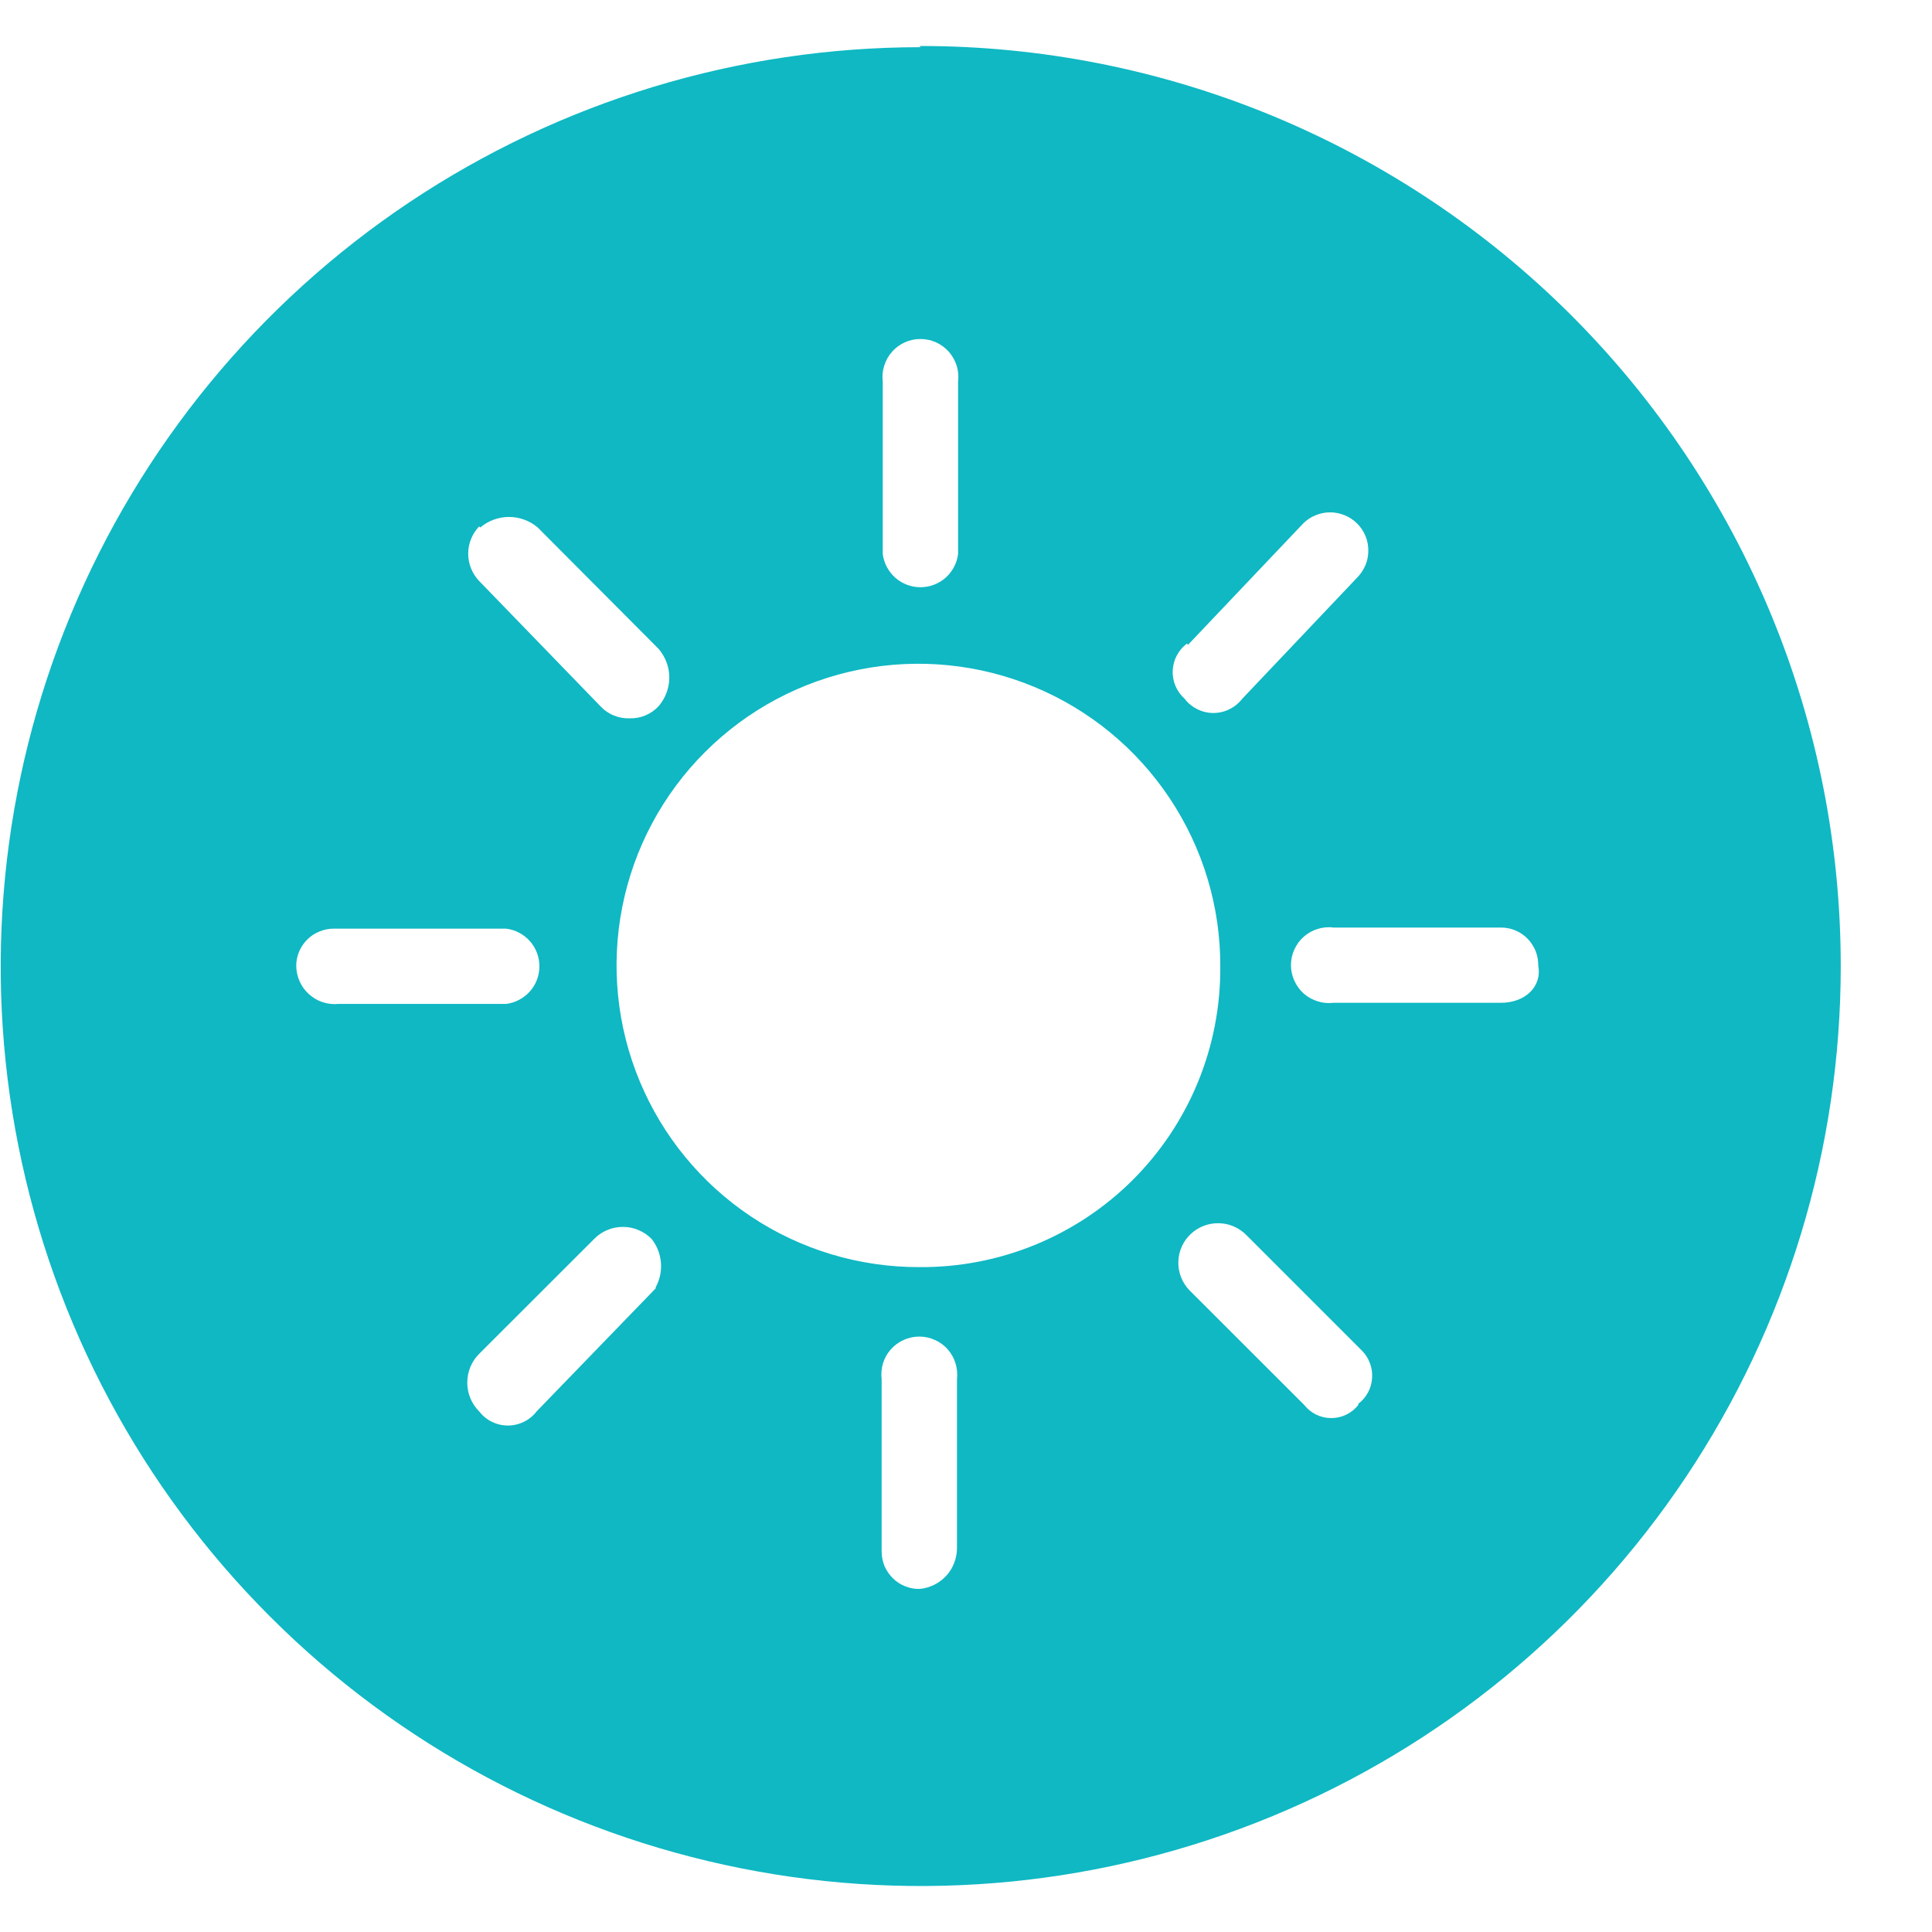<svg width="21" height="21" viewBox="0 0 21 21" fill="none" xmlns="http://www.w3.org/2000/svg">
<path d="M16.314 10.9H14.495C14.437 10.907 14.378 10.902 14.323 10.884C14.267 10.867 14.215 10.838 14.171 10.8C14.128 10.761 14.093 10.713 14.069 10.66C14.045 10.607 14.032 10.549 14.032 10.491C14.032 10.432 14.045 10.374 14.069 10.321C14.093 10.268 14.128 10.22 14.171 10.182C14.215 10.143 14.267 10.114 14.323 10.097C14.378 10.08 14.437 10.074 14.495 10.082H16.314C16.368 10.082 16.421 10.092 16.471 10.113C16.521 10.134 16.566 10.164 16.604 10.203C16.641 10.241 16.671 10.287 16.691 10.336C16.711 10.386 16.721 10.44 16.72 10.494C16.764 10.719 16.583 10.9 16.314 10.9ZM14.764 15.272C14.729 15.316 14.684 15.352 14.633 15.377C14.583 15.401 14.527 15.414 14.47 15.414C14.414 15.414 14.358 15.401 14.307 15.377C14.256 15.352 14.212 15.316 14.177 15.272L12.927 14.023C12.848 13.94 12.805 13.829 12.808 13.715C12.811 13.601 12.859 13.492 12.942 13.414C13.025 13.335 13.136 13.293 13.25 13.296C13.364 13.298 13.473 13.347 13.552 13.429L14.802 14.679C14.841 14.718 14.871 14.764 14.89 14.816C14.91 14.867 14.918 14.923 14.914 14.978C14.911 15.033 14.896 15.086 14.87 15.135C14.844 15.183 14.808 15.226 14.764 15.259V15.272ZM9.995 13.773C9.345 13.775 8.709 13.585 8.168 13.226C7.626 12.866 7.204 12.354 6.954 11.754C6.704 11.155 6.638 10.494 6.764 9.857C6.89 9.22 7.203 8.634 7.663 8.175C8.122 7.716 8.708 7.403 9.346 7.277C9.983 7.151 10.644 7.217 11.244 7.467C11.844 7.716 12.357 8.139 12.716 8.68C13.076 9.221 13.267 9.857 13.264 10.506C13.267 10.936 13.185 11.363 13.022 11.76C12.859 12.158 12.618 12.52 12.314 12.824C12.01 13.128 11.648 13.368 11.25 13.531C10.852 13.694 10.425 13.776 9.995 13.773V13.773ZM10.402 16.821C10.403 16.933 10.363 17.043 10.287 17.126C10.212 17.209 10.107 17.261 9.995 17.271C9.941 17.272 9.888 17.262 9.838 17.242C9.788 17.222 9.742 17.192 9.704 17.154C9.666 17.116 9.635 17.071 9.614 17.022C9.594 16.972 9.583 16.919 9.583 16.865V14.991C9.576 14.933 9.581 14.874 9.598 14.818C9.615 14.762 9.644 14.711 9.683 14.667C9.722 14.623 9.769 14.588 9.823 14.565C9.876 14.54 9.934 14.528 9.992 14.528C10.051 14.528 10.108 14.54 10.162 14.565C10.215 14.588 10.263 14.623 10.301 14.667C10.34 14.711 10.369 14.762 10.386 14.818C10.403 14.874 10.409 14.933 10.402 14.991V16.821ZM7.127 14.004L5.833 15.341C5.796 15.389 5.749 15.428 5.695 15.454C5.64 15.481 5.581 15.495 5.52 15.495C5.46 15.495 5.4 15.481 5.346 15.454C5.292 15.428 5.245 15.389 5.208 15.341C5.125 15.258 5.079 15.145 5.079 15.028C5.079 14.911 5.125 14.799 5.208 14.716L6.458 13.467C6.499 13.425 6.547 13.392 6.601 13.37C6.654 13.347 6.712 13.336 6.77 13.336C6.829 13.336 6.886 13.347 6.94 13.37C6.993 13.392 7.042 13.425 7.083 13.467C7.141 13.54 7.176 13.629 7.184 13.723C7.192 13.816 7.172 13.91 7.127 13.992V14.004ZM3.22 10.506C3.219 10.452 3.229 10.399 3.249 10.349C3.269 10.299 3.299 10.254 3.337 10.215C3.375 10.177 3.42 10.146 3.47 10.126C3.519 10.105 3.573 10.094 3.627 10.094H5.502C5.601 10.106 5.693 10.155 5.76 10.23C5.827 10.306 5.863 10.403 5.863 10.503C5.863 10.604 5.827 10.701 5.76 10.776C5.693 10.851 5.601 10.9 5.502 10.912H3.683C3.624 10.918 3.565 10.912 3.509 10.894C3.453 10.876 3.402 10.846 3.358 10.806C3.314 10.767 3.28 10.719 3.256 10.665C3.232 10.611 3.22 10.553 3.22 10.494V10.506ZM5.22 5.734C5.307 5.66 5.418 5.619 5.533 5.619C5.647 5.619 5.758 5.66 5.845 5.734L7.158 7.052C7.233 7.139 7.275 7.25 7.275 7.364C7.275 7.479 7.233 7.59 7.158 7.677C7.118 7.72 7.07 7.753 7.016 7.776C6.962 7.799 6.904 7.809 6.845 7.808C6.786 7.81 6.727 7.8 6.672 7.777C6.617 7.755 6.567 7.72 6.527 7.677L5.208 6.315C5.132 6.235 5.089 6.129 5.089 6.018C5.089 5.908 5.132 5.802 5.208 5.722L5.22 5.734ZM9.595 4.148C9.588 4.09 9.593 4.031 9.611 3.975C9.628 3.919 9.657 3.868 9.696 3.824C9.734 3.78 9.782 3.745 9.835 3.721C9.888 3.697 9.946 3.685 10.005 3.685C10.063 3.685 10.121 3.697 10.174 3.721C10.227 3.745 10.275 3.78 10.314 3.824C10.352 3.868 10.381 3.919 10.399 3.975C10.416 4.031 10.421 4.09 10.414 4.148V6.022C10.402 6.121 10.353 6.213 10.278 6.28C10.203 6.346 10.105 6.383 10.005 6.383C9.904 6.383 9.807 6.346 9.732 6.28C9.656 6.213 9.608 6.121 9.595 6.022V4.148ZM12.914 7.008L14.164 5.691C14.203 5.652 14.248 5.621 14.299 5.601C14.349 5.58 14.403 5.569 14.458 5.569C14.512 5.569 14.566 5.58 14.617 5.601C14.667 5.621 14.713 5.652 14.752 5.691C14.79 5.729 14.821 5.775 14.842 5.825C14.863 5.876 14.873 5.93 14.873 5.984C14.873 6.039 14.863 6.093 14.842 6.143C14.821 6.193 14.79 6.239 14.752 6.278L13.502 7.596C13.465 7.644 13.418 7.682 13.363 7.709C13.309 7.736 13.249 7.75 13.189 7.75C13.129 7.75 13.069 7.736 13.015 7.709C12.961 7.682 12.913 7.644 12.877 7.596C12.834 7.557 12.8 7.51 12.777 7.457C12.755 7.404 12.744 7.347 12.747 7.29C12.749 7.232 12.764 7.176 12.791 7.125C12.818 7.075 12.855 7.03 12.902 6.996L12.914 7.008ZM10.008 0.513C8.03 0.513 6.097 1.099 4.452 2.197C2.808 3.295 1.526 4.856 0.769 6.682C0.012 8.508 -0.186 10.517 0.2 12.456C0.586 14.395 1.538 16.175 2.937 17.573C4.335 18.971 6.117 19.922 8.057 20.308C9.997 20.694 12.007 20.496 13.835 19.739C15.662 18.983 17.224 17.702 18.323 16.058C19.421 14.415 20.008 12.483 20.008 10.506C20.009 9.192 19.752 7.89 19.249 6.675C18.746 5.46 18.009 4.357 17.079 3.427C16.149 2.498 15.044 1.761 13.829 1.258C12.613 0.756 11.311 0.498 9.995 0.5L10.008 0.513Z" fill="#0FB8C3"/>
</svg>
